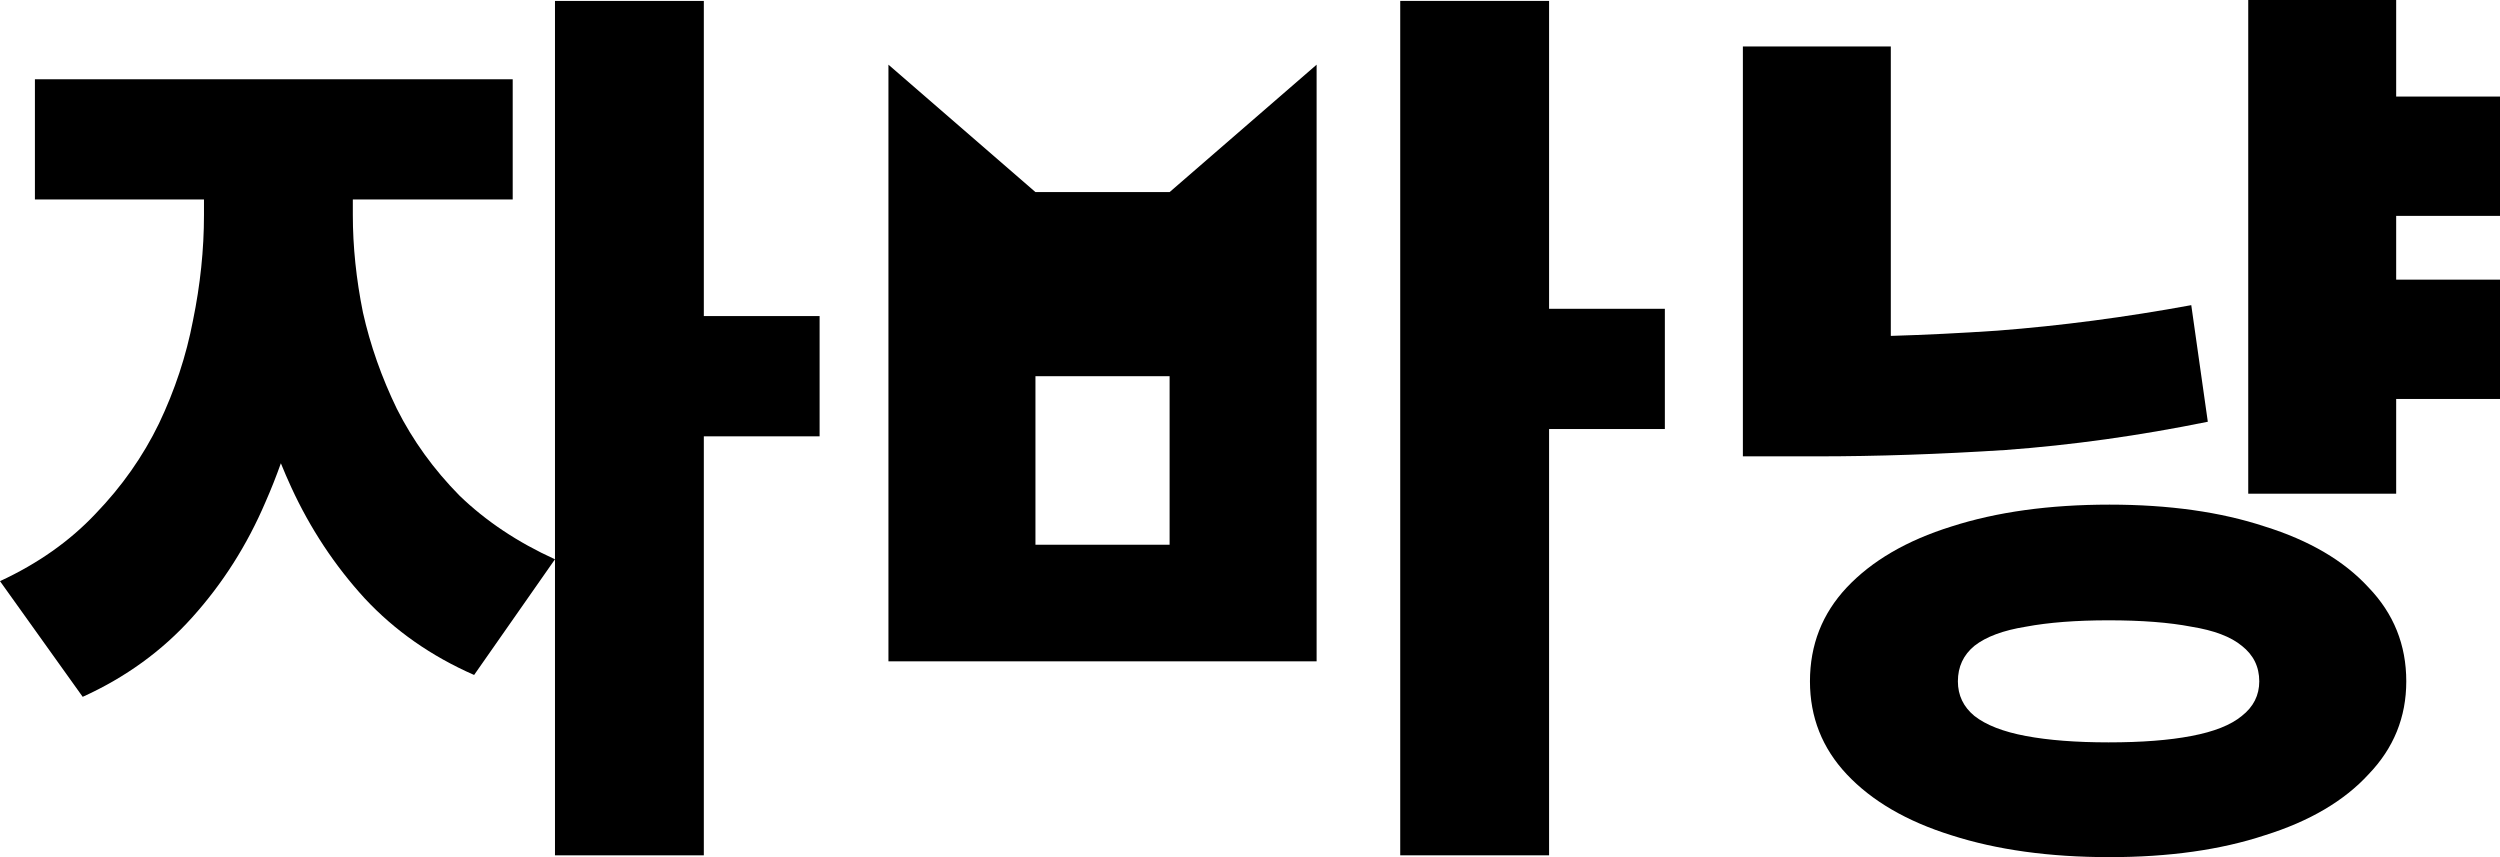 <svg width="350" height="120" viewBox="0 0 350 120" fill="none" xmlns="http://www.w3.org/2000/svg">
<path d="M28.557 27.928H4.888V11.095H71.779V27.928H49.396V30.096C49.396 34.517 49.868 39.065 50.811 43.741C51.84 48.332 53.427 52.837 55.571 57.258C57.801 61.679 60.717 65.717 64.318 69.373C68.006 72.944 72.465 75.919 77.697 78.3L66.376 94.495C60.373 91.86 55.271 88.289 51.069 83.783C46.867 79.192 43.436 74.006 40.778 68.225C40.267 67.115 39.782 65.993 39.322 64.858C38.669 66.697 37.954 68.499 37.176 70.266C34.603 76.302 31.173 81.7 26.885 86.461C22.683 91.137 17.58 94.835 11.577 97.556L0 81.36C5.317 78.895 9.776 75.749 13.378 71.924C17.066 68.098 20.024 63.889 22.254 59.299C24.484 54.623 26.07 49.819 27.014 44.888C28.043 39.873 28.557 34.942 28.557 30.096V27.928ZM98.536 44.251V0.128H77.697V78.3V119.745H98.536V61.084H114.744V44.251H98.536Z" fill="black"/>
<path d="M295.329 70.648C303.648 70.648 310.894 71.668 317.069 73.709C323.329 75.664 328.175 78.512 331.605 82.253C335.121 85.909 336.879 90.287 336.879 95.388C336.879 100.404 335.121 104.74 331.605 108.395C328.175 112.136 323.329 114.984 317.069 116.939C310.894 118.98 303.648 120 295.329 120C286.925 120 279.55 118.98 273.204 116.939C266.944 114.984 262.055 112.136 258.539 108.395C255.109 104.74 253.394 100.404 253.394 95.388C253.394 90.287 255.109 85.909 258.539 82.253C262.055 78.512 266.944 75.664 273.204 73.709C279.55 71.668 286.925 70.648 295.329 70.648ZM295.201 86.844C290.656 86.844 286.797 87.141 283.624 87.737C280.451 88.246 278.049 89.139 276.42 90.415C274.876 91.69 274.104 93.347 274.104 95.388C274.104 97.343 274.876 98.959 276.42 100.234C278.049 101.509 280.451 102.444 283.624 103.039C286.797 103.634 290.656 103.932 295.201 103.932C299.832 103.932 303.691 103.634 306.778 103.039C309.951 102.444 312.31 101.509 313.853 100.234C315.483 98.959 316.297 97.343 316.297 95.388C316.297 93.347 315.483 91.69 313.853 90.415C312.31 89.139 309.951 88.246 306.778 87.737C303.691 87.141 299.832 86.844 295.201 86.844Z" fill="black"/>
<path fill-rule="evenodd" clip-rule="evenodd" d="M144.963 26.892H163.744L184.326 9.054V92.582H124.382V9.054L144.963 26.892ZM144.963 76.259V52.667H163.744V76.259H144.963Z" fill="black"/>
<path fill-rule="evenodd" clip-rule="evenodd" d="M216.871 0.128H196.032V119.745H216.871V60.064H233.079V43.231H216.871V0.128Z" fill="black"/>
<path d="M335.464 39.15V30.223H350V13.518H335.464V0H314.754V69.118H335.464V55.855H350V39.15H335.464Z" fill="black"/>
<path d="M244.003 6.504H264.714V47.026C269.544 46.881 274.518 46.636 279.636 46.291C288.469 45.611 297.516 44.421 306.778 42.721L309.094 59.044C299.489 60.999 290.055 62.317 280.794 62.997C271.532 63.592 262.742 63.889 254.423 63.889H244.003V56.111V47.184V6.504Z" fill="black"/>
</svg>
